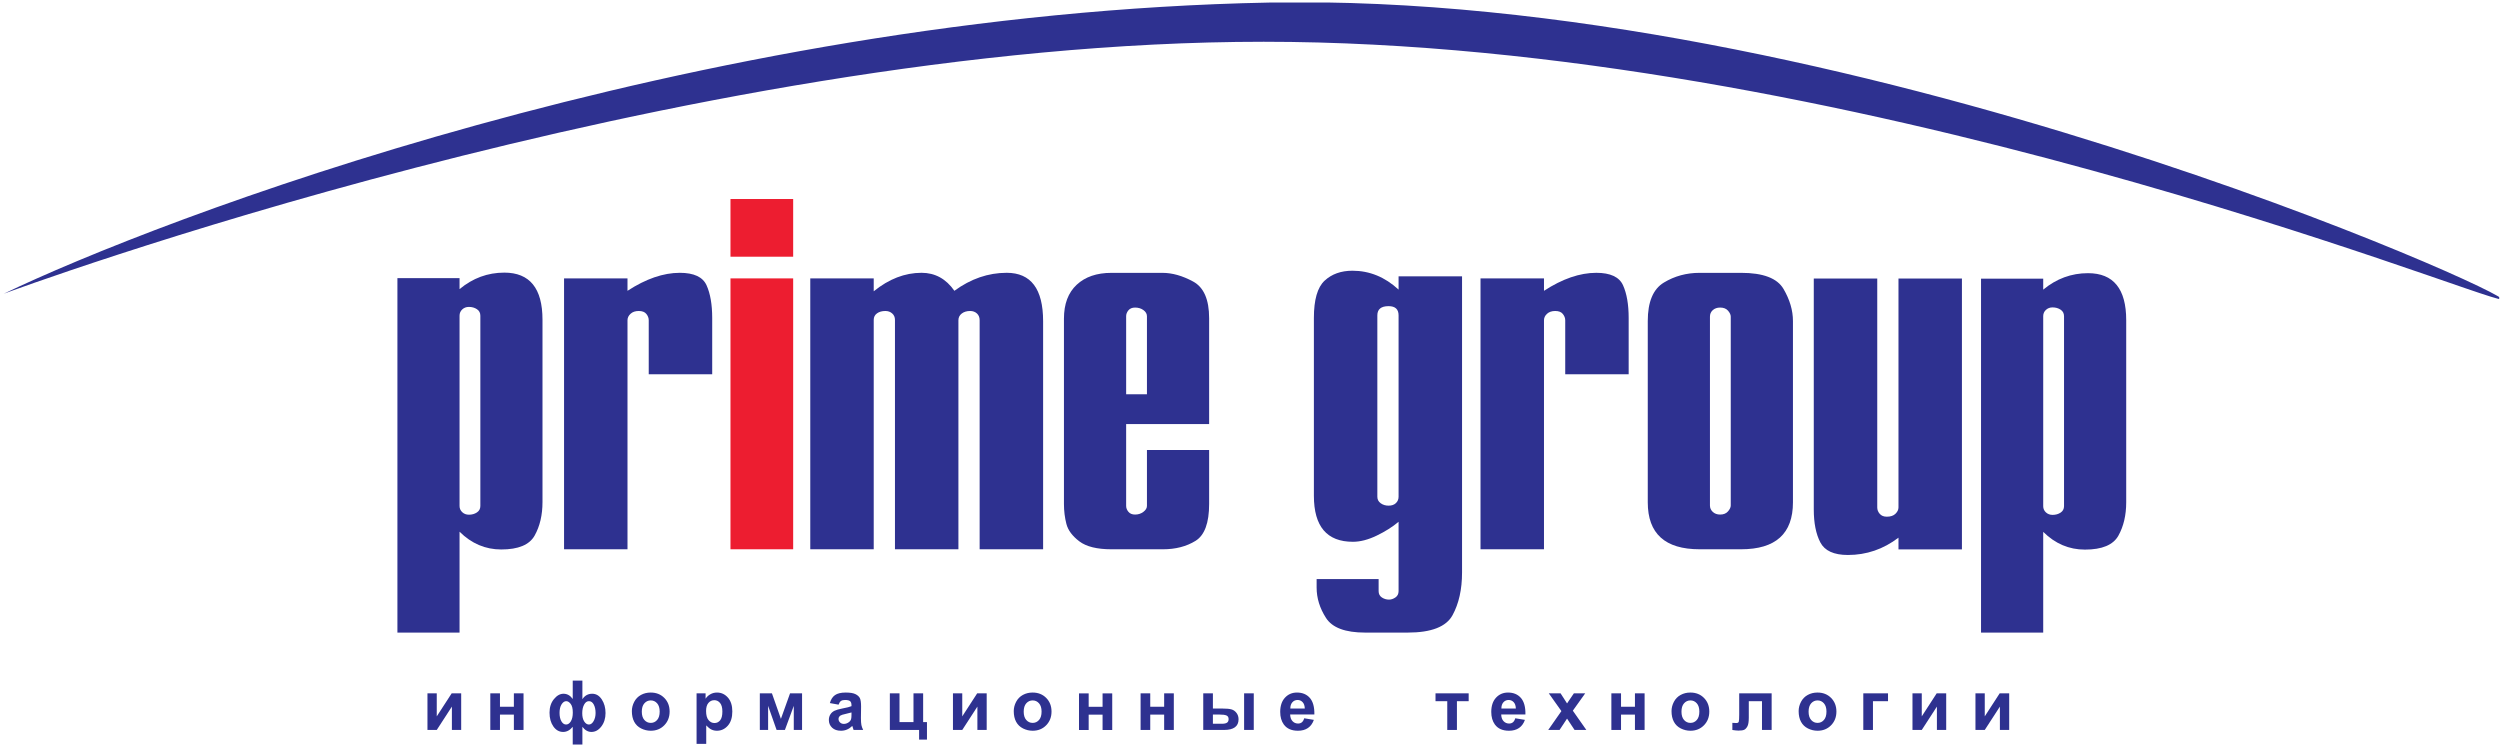 <?xml version="1.0" encoding="UTF-8" standalone="no"?>
<!-- Created with Inkscape (http://www.inkscape.org/) -->

<svg
   xmlns:dc="http://purl.org/dc/elements/1.1/"
   xmlns:cc="http://creativecommons.org/ns#"
   xmlns:rdf="http://www.w3.org/1999/02/22-rdf-syntax-ns#"
   xmlns:svg="http://www.w3.org/2000/svg"
   xmlns="http://www.w3.org/2000/svg"
   version="1.1"
   width="677.5"
   height="202.5"
   id="svg2"
   xml:space="preserve"><defs
     id="defs6"><clipPath
       id="clipPath36"><path
         d="m 8.23,1614.45 5410,0 0,-1608.548 -5410,0 0,1608.548 z"
         id="path38" /></clipPath><clipPath
       id="clipPath50"><path
         d="m 8.23,1614.45 5410,0 0,-1608.548 -5410,0 0,1608.548 z"
         id="path52" /></clipPath></defs><g
     transform="matrix(1.25,0,0,-1.25,0,202.5)"
     id="g10"><g
       transform="scale(0.1,0.1)"
       id="g12"><path
         d="m 1002.16,949.184 c 3.9,3.644 8.72,5.441 14.42,5.441 6.65,0 12.44,-1.66 17.37,-4.918 4.96,-3.277 7.45,-7.965 7.45,-14.125 l 0,-412.609 c 0,-5.985 -2.49,-10.653 -7.45,-13.926 -4.93,-3.301 -10.72,-4.91 -17.37,-4.91 -5.7,0 -10.52,1.785 -14.42,5.429 -3.894,3.633 -5.851,8.094 -5.851,13.407 l 0,412.609 c 0,5.449 1.957,10 5.851,13.602 l 0,0 z m -5.851,-700.653 0,218.731 c 25.891,-25.696 56.001,-38.516 90.381,-38.516 37.08,0 61.26,10.086 72.51,30.332 11.29,20.274 16.93,44.383 16.93,72.461 l 0,395.27 c 0,68.089 -27.64,102.151 -82.79,102.151 -36.05,0 -68.36,-11.92 -97.031,-35.769 l 0,23.859 -134.704,0 0,-768.519 134.704,0"
         id="path14"
         style="fill:#2e3190;fill-opacity:1;fill-rule:evenodd;stroke:none" /><path
         d="m 1222.86,1016.43 137.54,0 0,-26.91 c 39.93,26.01 77.74,39.03 113.43,39.03 30.49,0 49.86,-9.01 58,-27.09 8.14,-18.038 12.22,-41.636 12.22,-70.757 l 0,-122.113 -137.6,0 0,117.164 c 0,4.828 -1.74,9.351 -5.16,13.637 -3.45,4.277 -8.97,6.394 -16.49,6.394 -7.52,0 -13.44,-2.039 -17.82,-6.097 -4.38,-4.059 -6.58,-8.688 -6.58,-13.934 l 0,-496.578 -137.54,0 0,587.254"
         id="path16"
         style="fill:#2e3190;fill-opacity:1;fill-rule:evenodd;stroke:none" /><path
         d="m 1583.68,429.176 0,587.274 135.91,0 0,-587.274 -135.91,0 0,0 z m 0,634.274 0,125.1 135.91,0 0,-125.1 -135.91,0"
         id="path18"
         style="fill:#ed1d30;fill-opacity:1;fill-rule:evenodd;stroke:none" /><path
         d="m 1756.67,429.176 0,587.254 137.55,0 0,-27.953 c 32.86,26.703 67.46,40.103 103.77,40.103 29.25,0 52.95,-13.02 71.12,-39.033 35.52,26.013 73.33,39.033 113.43,39.033 52.59,0 78.93,-35.002 78.93,-104.943 l 0,-494.461 -137.61,0 0,496.547 c 0,6.125 -1.93,11.007 -5.82,14.636 -3.93,3.61 -8.81,5.426 -14.76,5.426 -7.36,0 -13.44,-1.844 -18.24,-5.527 -4.77,-3.699 -7.2,-8.559 -7.2,-14.535 l 0,-496.547 -137.57,0 0,497.398 c 0,5.727 -1.99,10.352 -6,13.887 -4,3.559 -8.89,5.324 -14.71,5.324 -7.39,0 -13.45,-1.691 -18.22,-5.125 -4.73,-3.387 -7.12,-8.117 -7.12,-14.086 l 0,-497.398 -137.55,0"
         id="path20"
         style="fill:#2e3190;fill-opacity:1;fill-rule:evenodd;stroke:none" /><path
         d="m 2441.48,934.449 c 0,4.555 1.63,8.828 4.95,12.824 3.3,3.954 8.13,5.934 14.45,5.934 7.05,0 13.12,-1.855 18.15,-5.539 5.03,-3.684 7.55,-8.102 7.55,-13.219 l 0,-169.199 -45.1,0 0,169.199 z m 45.1,-411.281 c 0,-4.734 -2.6,-9.023 -7.77,-12.93 -5.22,-3.906 -11.19,-5.8 -17.93,-5.8 -6.32,0 -11.15,1.953 -14.45,5.949 -3.32,3.953 -4.95,8.25 -4.95,12.859 l 0,177.414 179.92,0 0,229.395 c 0,40.547 -11.54,67.058 -34.73,79.625 -23.15,12.54 -45.28,18.79 -66.35,18.79 l -110.75,0 c -31.72,0 -56.79,-8.55 -75.22,-25.72 -18.47,-17.148 -27.72,-41.664 -27.72,-73.566 l 0,-401.582 c 0,-15.313 1.78,-29.793 5.33,-43.465 3.51,-13.653 12.88,-26.242 28,-37.727 15.18,-11.492 38.38,-17.234 69.61,-17.234 l 111.72,0 c 27.37,0 50.9,6.094 70.57,18.242 19.69,12.168 29.54,38.828 29.54,80 l 0,116.98 -134.82,0 0,-121.23"
         id="path22"
         style="fill:#2e3190;fill-opacity:1;fill-rule:evenodd;stroke:none" /><path
         d="m 3010.48,956.273 c 14.41,0 21.64,-6.687 21.64,-20.031 l 0,-393.277 c 0,-5.43 -1.91,-9.973 -5.78,-13.703 -3.81,-3.68 -9.11,-5.516 -15.86,-5.516 -6.59,0 -12.3,1.719 -17.15,5.223 -4.82,3.488 -7.24,8.136 -7.24,13.996 l 0,393.277 c 0,13.344 8.1,20.031 24.39,20.031 l 0,0 z M 2854.44,346.02 c 0,-22.704 6.76,-44.61 20.36,-65.762 13.53,-21.133 41.77,-31.707 84.63,-31.707 l 92.55,0 c 51,0 83.38,12.586 97.11,37.683 13.73,25.129 20.63,56.008 20.63,92.578 l 0,642.138 -137.6,0 0,-28.825 c -29.57,27.305 -62.93,40.945 -100.02,40.945 -24.74,0 -44.87,-7.23 -60.33,-21.55 -15.51,-14.395 -23.26,-41.305 -23.26,-80.704 l 0,-385.722 c 0,-66.457 28.18,-99.68 84.55,-99.68 15.92,0 33.14,4.453 51.62,13.371 18.46,8.906 34.3,18.887 47.44,29.961 l 0,-150.246 c 0,-6.023 -2.26,-10.594 -6.8,-13.738 -4.53,-3.137 -9.14,-4.727 -13.93,-4.727 -5.66,0 -10.86,1.59 -15.52,4.668 -4.69,3.172 -7.01,7.676 -7.01,13.652 l 0,26.18 -134.42,0 0,-18.515"
         id="path24"
         style="fill:#2e3190;fill-opacity:1;fill-rule:evenodd;stroke:none" /><path
         d="m 3209.76,1016.43 137.6,0 0,-26.91 c 39.9,26.01 77.71,39.03 113.41,39.03 30.49,0 49.87,-9.01 57.99,-27.09 8.14,-18.038 12.18,-41.636 12.18,-70.757 l 0,-122.113 -137.53,0 0,117.164 c 0,4.828 -1.8,9.351 -5.23,13.637 -3.45,4.277 -8.93,6.394 -16.43,6.394 -7.52,0 -13.46,-2.039 -17.83,-6.097 -4.42,-4.059 -6.56,-8.688 -6.56,-13.934 l 0,-496.578 -137.6,0 0,587.254"
         id="path26"
         style="fill:#2e3190;fill-opacity:1;fill-rule:evenodd;stroke:none" /><path
         d="m 3713.35,947.668 c 4.14,3.684 9.43,5.539 15.93,5.539 7.5,0 13.21,-2.269 17.11,-6.812 3.93,-4.528 5.88,-8.797 5.88,-12.833 l 0,-409.457 c 0,-3.914 -1.97,-8.183 -5.97,-12.793 -3.99,-4.578 -9.65,-6.874 -17.02,-6.874 -6.5,0 -11.79,1.894 -15.93,5.734 -4.14,3.828 -6.17,8.465 -6.17,13.933 l 0,409.457 c 0,5.715 2.03,10.399 6.17,14.106 l 0,0 z m -28.62,-518.492 89.99,0 c 74.94,0 112.4,33.926 112.4,101.765 l 0,393.016 c 0,23.125 -6.84,46.301 -20.45,69.574 -13.6,23.319 -44.24,34.939 -91.95,34.939 l -89.99,0 c -28.45,0 -54.33,-7.04 -77.54,-21.14 -23.25,-14.053 -34.83,-41.85 -34.83,-83.373 l 0,-393.016 c 0,-67.839 37.44,-101.765 112.37,-101.765"
         id="path28"
         style="fill:#2e3190;fill-opacity:1;fill-rule:evenodd;stroke:none" /><path
         d="m 4253.47,428.949 -137.56,0 0,25.391 c -32.89,-25.039 -69.43,-37.539 -109.65,-37.539 -30.37,0 -50.32,9.113 -59.8,27.316 -9.46,18.192 -14.19,41.992 -14.19,71.465 l 0,500.628 137.61,0 0,-496.343 c 0,-5.137 1.79,-9.773 5.37,-13.847 3.61,-4.161 8.71,-6.219 15.32,-6.219 8.3,0 14.6,2.137 18.87,6.414 4.3,4.238 6.47,8.82 6.47,13.652 l 0,496.343 137.56,0 0,-587.261"
         id="path30"
         style="fill:#2e3190;fill-opacity:1;fill-rule:evenodd;stroke:none" /><g
         id="g32"><g
           clip-path="url(#clipPath36)"
           id="g34"><path
             d="m 4435.53,948.129 c 3.91,3.633 8.74,5.433 14.44,5.433 6.64,0 12.44,-1.652 17.41,-4.925 4.93,-3.278 7.43,-7.949 7.43,-14.106 l 0,-411.969 c 0,-5.984 -2.5,-10.613 -7.43,-13.906 -4.97,-3.289 -10.77,-4.902 -17.41,-4.902 -5.7,0 -10.53,1.797 -14.44,5.402 -3.9,3.672 -5.85,8.106 -5.85,13.406 l 0,411.969 c 0,5.446 1.95,9.985 5.85,13.598 l 0,0 z m -5.85,-699.578 0,218.387 c 25.93,-25.665 56.05,-38.477 90.44,-38.477 37.11,0 61.32,10.109 72.59,30.305 11.27,20.242 16.91,44.324 16.91,72.351 l 0,394.66 c 0,67.989 -27.64,101.993 -82.81,101.993 -36.1,0 -68.44,-11.91 -97.13,-35.708 l 0,23.828 -134.82,0 0,-767.339 134.82,0"
             id="path40"
             style="fill:#2e3190;fill-opacity:1;fill-rule:evenodd;stroke:none" /><path
             d="m 8.23,983.207 c 0,0 1468.88,546.263 2731.41,546.263 1262.5,0 2634.3,-558.408 2682.83,-558.408 48.58,0 -1420.33,667.658 -2670.69,643.388 C 1501.4,1590.16 335.996,1141.02 8.23,983.207"
             id="path42"
             style="fill:#2e3190;fill-opacity:1;fill-rule:evenodd;stroke:none" /></g></g><path
         d="m 926.738,116.84 20.157,0 0,-49.922 32.343,49.922 20.625,0 0,-79.375 -20.156,0 0,50.645 -32.812,-50.645 -20.157,0 0,79.375"
         id="path44"
         style="fill:#2e3190;fill-opacity:1;fill-rule:nonzero;stroke:none" /><g
         id="g46"><g
           clip-path="url(#clipPath50)"
           id="g48"><path
             d="m 1062.99,116.84 20.93,0 0,-29.063 30.16,0 0,29.063 20.94,0 0,-79.375 -20.94,0 0,33.281 -30.16,0 0,-33.281 -20.93,0 0,79.375"
             id="path54"
             style="fill:#2e3190;fill-opacity:1;fill-rule:nonzero;stroke:none" /><path
             d="m 1241.68,144.398 20.94,0 0,-40.312 c 2.53,3.945 5.57,6.926 9.11,8.898 3.54,1.993 7.55,2.977 12.09,2.977 8.5,0 15.45,-4.121 20.86,-12.352 5.4,-8.242 8.1,-18.097 8.1,-29.543 0,-11.504 -3.03,-21.191 -9.07,-29.082 -6.05,-7.891 -13.2,-11.836 -21.46,-11.836 -3.74,0 -7.24,0.938 -10.52,2.793 -3.29,1.875 -6.32,4.648 -9.11,8.32 l 0,-39.559 -20.94,0 0,39.559 c -3.03,-3.672 -6.28,-6.445 -9.74,-8.32 -3.46,-1.855 -7.13,-2.793 -11.01,-2.793 -8.55,0 -15.63,3.957 -21.2,11.867 -5.57,7.91 -8.36,17.852 -8.36,29.844 0,11.875 3.18,21.707 9.56,29.461 6.36,7.766 13.26,11.641 20.67,11.641 4.03,0 7.71,-0.945 11.05,-2.84 3.33,-1.894 6.34,-4.726 9.03,-8.516 l 0,39.793 z m -14.07,-44.531 c -3.87,0 -7.26,-2.324 -10.17,-6.961 -2.9,-4.641 -4.35,-10.762 -4.35,-18.352 0,-7.644 1.35,-13.777 4.06,-18.387 2.71,-4.621 6.07,-6.934 10.09,-6.934 4.07,0 7.52,2.312 10.36,6.934 2.82,4.609 4.24,10.918 4.24,18.895 0,8.703 -1.54,15 -4.62,18.926 -3.08,3.918 -6.28,5.879 -9.61,5.879 l 0,0 z m 49.18,0 c -4.27,0 -7.76,-2.488 -10.45,-7.481 -2.69,-4.988 -4.03,-11.23 -4.03,-18.719 0,-7.5 1.43,-13.449 4.29,-17.832 2.86,-4.394 6.26,-6.601 10.19,-6.601 3.94,0 7.33,2.488 10.17,7.449 2.83,4.973 4.25,10.82 4.25,17.559 0,7.219 -1.29,13.281 -3.87,18.215 -2.6,4.941 -6.11,7.41 -10.55,7.41"
             id="path56"
             style="fill:#2e3190;fill-opacity:1;fill-rule:nonzero;stroke:none" /></g></g><path
         d="m 2472.81,116.84 20.93,0 0,-29.063 30.16,0 0,29.063 20.94,0 0,-79.375 -20.94,0 0,33.281 -30.16,0 0,-33.281 -20.93,0 0,79.375"
         id="path58"
         style="fill:#2e3190;fill-opacity:1;fill-rule:nonzero;stroke:none" /><path
         d="m 2608.63,116.84 20.94,0 0,-32.977 21.08,0 c 8.27,0 14.6,-0.578 18.95,-1.75 4.36,-1.18 8.05,-3.719 11.08,-7.656 3,-3.945 4.51,-8.574 4.51,-13.906 0,-7.664 -2.64,-13.438 -7.92,-17.293 -5.28,-3.867 -13.19,-5.793 -23.75,-5.793 l -44.89,0 0,79.375 z m 20.94,-65.938 19.53,0 c 5.1,0 8.79,0.793 11.08,2.375 2.3,1.582 3.45,4.141 3.45,7.684 0,3.82 -1.49,6.426 -4.46,7.832 -2.97,1.406 -8.29,2.109 -15.98,2.109 l -13.62,0 0,-20 z m 67.65,65.938 20.94,0 0,-79.375 -20.94,0 0,79.375"
         id="path60"
         style="fill:#2e3190;fill-opacity:1;fill-rule:nonzero;stroke:none" /><path
         d="m 2827.52,62.777 20.93,-3.438 c -2.68,-7.684 -6.93,-13.543 -12.73,-17.578 -5.8,-4.004 -13.05,-6.016 -21.76,-6.016 -13.79,0 -24.01,4.504 -30.63,13.496 -5.22,7.219 -7.84,16.309 -7.84,27.316 0,13.113 3.44,23.406 10.3,30.847 6.88,7.434 15.56,11.153 26.07,11.153 11.78,0 21.09,-3.907 27.91,-11.688 6.82,-7.793 10.09,-19.727 9.78,-35.812 l -52.5,0 c 0.16,-6.219 1.84,-11.043 5.07,-14.5 3.23,-3.457 7.24,-5.195 12.07,-5.195 3.27,0 6.04,0.906 8.27,2.715 2.23,1.797 3.91,4.695 5.06,8.699 l 0,0 z m 1.25,21.086 c -0.15,6.082 -1.72,10.703 -4.7,13.867 -2.98,3.152 -6.62,4.734 -10.89,4.734 -4.59,0 -8.37,-1.668 -11.34,-5 -2.99,-3.34 -4.46,-7.871 -4.41,-13.601 l 31.34,0"
         id="path62"
         style="fill:#2e3190;fill-opacity:1;fill-rule:nonzero;stroke:none" /><path
         d="m 3112.19,116.84 71.88,0 0,-17.031 -25.46,0 0,-62.344 -20.94,0 0,62.344 -25.48,0 0,17.031"
         id="path64"
         style="fill:#2e3190;fill-opacity:1;fill-rule:nonzero;stroke:none" /><path
         d="m 3285.1,62.777 20.94,-3.438 c -2.7,-7.684 -6.94,-13.543 -12.74,-17.578 -5.8,-4.004 -13.05,-6.016 -21.77,-6.016 -13.8,0 -24,4.504 -30.62,13.496 -5.23,7.219 -7.84,16.309 -7.84,27.316 0,13.113 3.43,23.406 10.3,30.847 6.86,7.434 15.56,11.153 26.06,11.153 11.79,0 21.09,-3.907 27.91,-11.688 6.82,-7.793 10.08,-19.727 9.79,-35.812 l -52.5,0 c 0.14,-6.219 1.83,-11.043 5.06,-14.5 3.23,-3.457 7.25,-5.195 12.07,-5.195 3.28,0 6.03,0.906 8.27,2.715 2.24,1.797 3.93,4.695 5.07,8.699 l 0,0 z m 1.25,21.086 c -0.16,6.082 -1.72,10.703 -4.71,13.867 -2.98,3.152 -6.61,4.734 -10.89,4.734 -4.58,0 -8.36,-1.668 -11.35,-5 -2.98,-3.34 -4.45,-7.871 -4.4,-13.601 l 31.35,0"
         id="path66"
         style="fill:#2e3190;fill-opacity:1;fill-rule:nonzero;stroke:none" /><path
         d="m 3356.54,37.465 28.57,40.891 -27.32,38.484 25.54,0 14.03,-21.824 14.78,21.824 24.56,0 -26.82,-37.606 29.32,-41.77 -25.53,0 -16.31,24.59 -16.25,-24.59 -24.57,0"
         id="path68"
         style="fill:#2e3190;fill-opacity:1;fill-rule:nonzero;stroke:none" /><path
         d="m 3493.45,116.84 20.94,0 0,-29.063 30.16,0 0,29.063 20.94,0 0,-79.375 -20.94,0 0,33.281 -30.16,0 0,-33.281 -20.94,0 0,79.375"
         id="path70"
         style="fill:#2e3190;fill-opacity:1;fill-rule:nonzero;stroke:none" /><path
         d="m 1369.88,78.277 c 0,6.953 1.7,13.699 5.14,20.215 3.43,6.512 8.31,11.485 14.61,14.91 6.3,3.438 13.33,5.157 21.1,5.157 12,0 21.84,-3.907 29.51,-11.68 7.67,-7.781 11.5,-17.625 11.5,-29.5 0,-11.992 -3.87,-21.926 -11.62,-29.816 -7.74,-7.891 -17.49,-11.816 -29.24,-11.816 -7.27,0 -14.21,1.641 -20.8,4.922 -6.61,3.281 -11.63,8.098 -15.06,14.434 -3.44,6.348 -5.14,14.074 -5.14,23.176 l 0,0 z m 21.55,-1.125 c 0,-7.891 1.86,-13.906 5.6,-18.094 3.73,-4.191 8.33,-6.281 13.81,-6.281 5.48,0 10.07,2.09 13.78,6.281 3.7,4.188 5.56,10.273 5.56,18.242 0,7.762 -1.86,13.758 -5.56,17.949 -3.71,4.18 -8.3,6.277 -13.78,6.277 -5.48,0 -10.08,-2.097 -13.81,-6.277 -3.74,-4.191 -5.6,-10.215 -5.6,-18.098"
         id="path72"
         style="fill:#2e3190;fill-opacity:1;fill-rule:nonzero;stroke:none" /><path
         d="m 1510.17,116.84 19.53,0 0,-11.649 c 2.54,3.985 5.99,7.207 10.34,9.668 4.34,2.469 9.16,3.7 14.45,3.7 9.23,0 17.07,-3.602 23.52,-10.821 6.44,-7.215 9.66,-17.254 9.66,-30.144 0,-13.223 -3.24,-23.508 -9.74,-30.852 -6.5,-7.332 -14.36,-10.996 -23.6,-10.996 -4.4,0 -8.38,0.871 -11.95,2.609 -3.57,1.738 -7.33,4.734 -11.27,8.965 l 0,-40.012 -20.94,0 0,109.531 z m 20.62,-38.309 c 0,-8.887 1.77,-15.449 5.32,-19.707 3.53,-4.238 7.85,-6.359 12.94,-6.359 4.88,0 8.95,1.945 12.19,5.852 3.24,3.887 4.87,10.293 4.87,19.18 0,8.289 -1.68,14.441 -5.02,18.457 -3.34,4.031 -7.48,6.043 -12.42,6.043 -5.13,0 -9.4,-1.973 -12.79,-5.926 -3.39,-3.945 -5.09,-9.785 -5.09,-17.539"
         id="path74"
         style="fill:#2e3190;fill-opacity:1;fill-rule:nonzero;stroke:none" /><path
         d="m 1647.32,116.84 26.24,0 19.46,-55.301 19.82,55.301 26.04,0 0,-79.375 -17.96,0 0,52.246 -19.22,-52.246 -18.02,0 -18.39,52.246 0,-52.246 -17.97,0 0,79.375"
         id="path76"
         style="fill:#2e3190;fill-opacity:1;fill-rule:nonzero;stroke:none" /><path
         d="m 1818.06,92.309 -18.91,3.438 c 2.14,7.754 5.82,13.488 11.04,17.219 5.22,3.73 12.99,5.594 23.27,5.594 9.35,0 16.31,-1.102 20.89,-3.321 4.57,-2.226 7.8,-5.027 9.67,-8.437 1.86,-3.406 2.79,-9.676 2.79,-18.789 l -0.31,-24.48 c 0,-6.973 0.33,-12.109 1.02,-15.43 0.68,-3.301 1.95,-6.856 3.82,-10.637 l -20.78,0 c -0.55,1.399 -1.22,3.496 -2.01,6.262 -0.35,1.258 -0.6,2.09 -0.75,2.488 -3.58,-3.484 -7.41,-6.113 -11.48,-7.851 -4.08,-1.746 -8.42,-2.617 -13.04,-2.617 -8.16,0 -14.58,2.207 -19.26,6.613 -4.71,4.402 -7.05,9.98 -7.05,16.719 0,4.461 1.06,8.438 3.19,11.934 2.13,3.484 5.12,6.152 8.96,8.027 3.84,1.855 9.38,3.477 16.61,4.863 9.77,1.836 16.53,3.535 20.3,5.125 l 0,2.121 c 0,4.07 -0.99,6.973 -2.98,8.711 -1.98,1.739 -5.73,2.606 -11.23,2.606 -3.72,0 -6.62,-0.75 -8.71,-2.254 -2.08,-1.504 -3.76,-4.133 -5.05,-7.902 l 0,0 z m 27.97,-16.875 c -2.67,-0.887 -6.91,-1.941 -12.69,-3.172 -5.79,-1.242 -9.58,-2.441 -11.36,-3.633 -2.72,-1.914 -4.08,-4.367 -4.08,-7.316 0,-2.91 1.09,-5.418 3.26,-7.547 2.18,-2.109 4.96,-3.176 8.32,-3.176 3.76,0 7.34,1.23 10.76,3.691 2.53,1.875 4.19,4.16 4.97,6.887 0.54,1.766 0.82,5.144 0.82,10.125 l 0,4.141"
         id="path78"
         style="fill:#2e3190;fill-opacity:1;fill-rule:nonzero;stroke:none" /><path
         d="m 1929.2,116.84 20.93,0 0,-62.344 30.32,0 0,62.344 20.93,0 0,-62.344 8.29,0 0,-37.969 -17.04,0 0,20.938 -63.43,0 0,79.375"
         id="path80"
         style="fill:#2e3190;fill-opacity:1;fill-rule:nonzero;stroke:none" /><path
         d="m 2066.01,116.84 20.16,0 0,-49.922 32.34,49.922 20.63,0 0,-79.375 -20.16,0 0,50.645 -32.81,-50.645 -20.16,0 0,79.375"
         id="path82"
         style="fill:#2e3190;fill-opacity:1;fill-rule:nonzero;stroke:none" /><path
         d="m 3623.87,78.277 c 0,6.953 1.73,13.699 5.16,20.215 3.44,6.512 8.31,11.485 14.6,14.91 6.3,3.438 13.34,5.157 21.1,5.157 12.01,0 21.84,-3.907 29.52,-11.68 7.66,-7.781 11.5,-17.625 11.5,-29.5 0,-11.992 -3.86,-21.926 -11.62,-29.816 -7.74,-7.891 -17.49,-11.816 -29.24,-11.816 -7.28,0 -14.21,1.641 -20.81,4.922 -6.59,3.281 -11.61,8.098 -15.05,14.434 -3.43,6.348 -5.16,14.074 -5.16,23.176 l 0,0 z m 21.57,-1.125 c 0,-7.891 1.86,-13.906 5.6,-18.094 3.73,-4.191 8.34,-6.281 13.82,-6.281 5.46,0 10.05,2.09 13.76,6.281 3.72,4.188 5.57,10.273 5.57,18.242 0,7.762 -1.85,13.758 -5.57,17.949 -3.71,4.18 -8.3,6.277 -13.76,6.277 -5.48,0 -10.09,-2.097 -13.82,-6.277 -3.74,-4.191 -5.6,-10.215 -5.6,-18.098"
         id="path84"
         style="fill:#2e3190;fill-opacity:1;fill-rule:nonzero;stroke:none" /><path
         d="m 3770.61,116.84 70.32,0 0,-79.375 -20.94,0 0,62.344 -28.6,0 0,-35.691 c 0,-9.082 -1.05,-15.449 -3.14,-19.121 -2.09,-3.672 -4.41,-6.066 -6.96,-7.219 -2.54,-1.141 -6.63,-1.719 -12.27,-1.719 -3.34,0 -7.76,0.449 -13.25,1.34 l 0,15.438 c 0.45,0 1.62,-0.047 3.52,-0.144 2.21,-0.156 3.9,-0.227 5.1,-0.227 2.84,0 4.61,0.938 5.25,2.805 0.65,1.875 0.97,7.078 0.97,15.605 l 0,45.965"
         id="path86"
         style="fill:#2e3190;fill-opacity:1;fill-rule:nonzero;stroke:none" /><path
         d="m 3899.46,78.277 c 0,6.953 1.72,13.699 5.16,20.215 3.44,6.512 8.3,11.485 14.6,14.91 6.3,3.438 13.34,5.157 21.1,5.157 12,0 21.84,-3.907 29.52,-11.68 7.66,-7.781 11.5,-17.625 11.5,-29.5 0,-11.992 -3.87,-21.926 -11.62,-29.816 -7.74,-7.891 -17.49,-11.816 -29.24,-11.816 -7.28,0 -14.21,1.641 -20.81,4.922 -6.6,3.281 -11.61,8.098 -15.05,14.434 -3.44,6.348 -5.16,14.074 -5.16,23.176 l 0,0 z m 21.56,-1.125 c 0,-7.891 1.87,-13.906 5.6,-18.094 3.74,-4.191 8.34,-6.281 13.82,-6.281 5.47,0 10.06,2.09 13.77,6.281 3.71,4.188 5.56,10.273 5.56,18.242 0,7.762 -1.85,13.758 -5.56,17.949 -3.71,4.18 -8.3,6.277 -13.77,6.277 -5.48,0 -10.08,-2.097 -13.82,-6.277 -3.73,-4.191 -5.6,-10.215 -5.6,-18.098"
         id="path88"
         style="fill:#2e3190;fill-opacity:1;fill-rule:nonzero;stroke:none" /><path
         d="m 4039.64,116.84 53.59,0 0,-17.031 -32.66,0 0,-62.344 -20.93,0 0,79.375"
         id="path90"
         style="fill:#2e3190;fill-opacity:1;fill-rule:nonzero;stroke:none" /><path
         d="m 4146.24,116.84 20.15,0 0,-49.922 32.35,49.922 20.62,0 0,-79.375 -20.15,0 0,50.645 -32.82,-50.645 -20.15,0 0,79.375"
         id="path92"
         style="fill:#2e3190;fill-opacity:1;fill-rule:nonzero;stroke:none" /><path
         d="m 4282.8,116.84 20.16,0 0,-49.922 32.34,49.922 20.63,0 0,-79.375 -20.16,0 0,50.645 -32.81,-50.645 -20.16,0 0,79.375"
         id="path94"
         style="fill:#2e3190;fill-opacity:1;fill-rule:nonzero;stroke:none" /><path
         d="m 2197.82,78.277 c 0,6.953 1.72,13.699 5.16,20.215 3.43,6.512 8.31,11.485 14.61,14.91 6.29,3.438 13.33,5.157 21.1,5.157 12,0 21.83,-3.907 29.51,-11.68 7.68,-7.781 11.5,-17.625 11.5,-29.5 0,-11.992 -3.87,-21.926 -11.62,-29.816 -7.74,-7.891 -17.49,-11.816 -29.24,-11.816 -7.28,0 -14.21,1.641 -20.81,4.922 -6.6,3.281 -11.62,8.098 -15.05,14.434 -3.44,6.348 -5.16,14.074 -5.16,23.176 l 0,0 z m 21.57,-1.125 c 0,-7.891 1.86,-13.906 5.6,-18.094 3.73,-4.191 8.33,-6.281 13.81,-6.281 5.47,0 10.06,2.09 13.78,6.281 3.71,4.188 5.56,10.273 5.56,18.242 0,7.762 -1.85,13.758 -5.56,17.949 -3.72,4.18 -8.31,6.277 -13.78,6.277 -5.48,0 -10.08,-2.097 -13.81,-6.277 -3.74,-4.191 -5.6,-10.215 -5.6,-18.098"
         id="path96"
         style="fill:#2e3190;fill-opacity:1;fill-rule:nonzero;stroke:none" /><path
         d="m 2339.28,116.734 20.95,0 0,-29.054 30.14,0 0,29.054 20.94,0 0,-79.367 -20.94,0 0,33.281 -30.14,0 0,-33.281 -20.95,0 0,79.367"
         id="path98"
         style="fill:#2e3190;fill-opacity:1;fill-rule:nonzero;stroke:none" /></g></g></svg>
